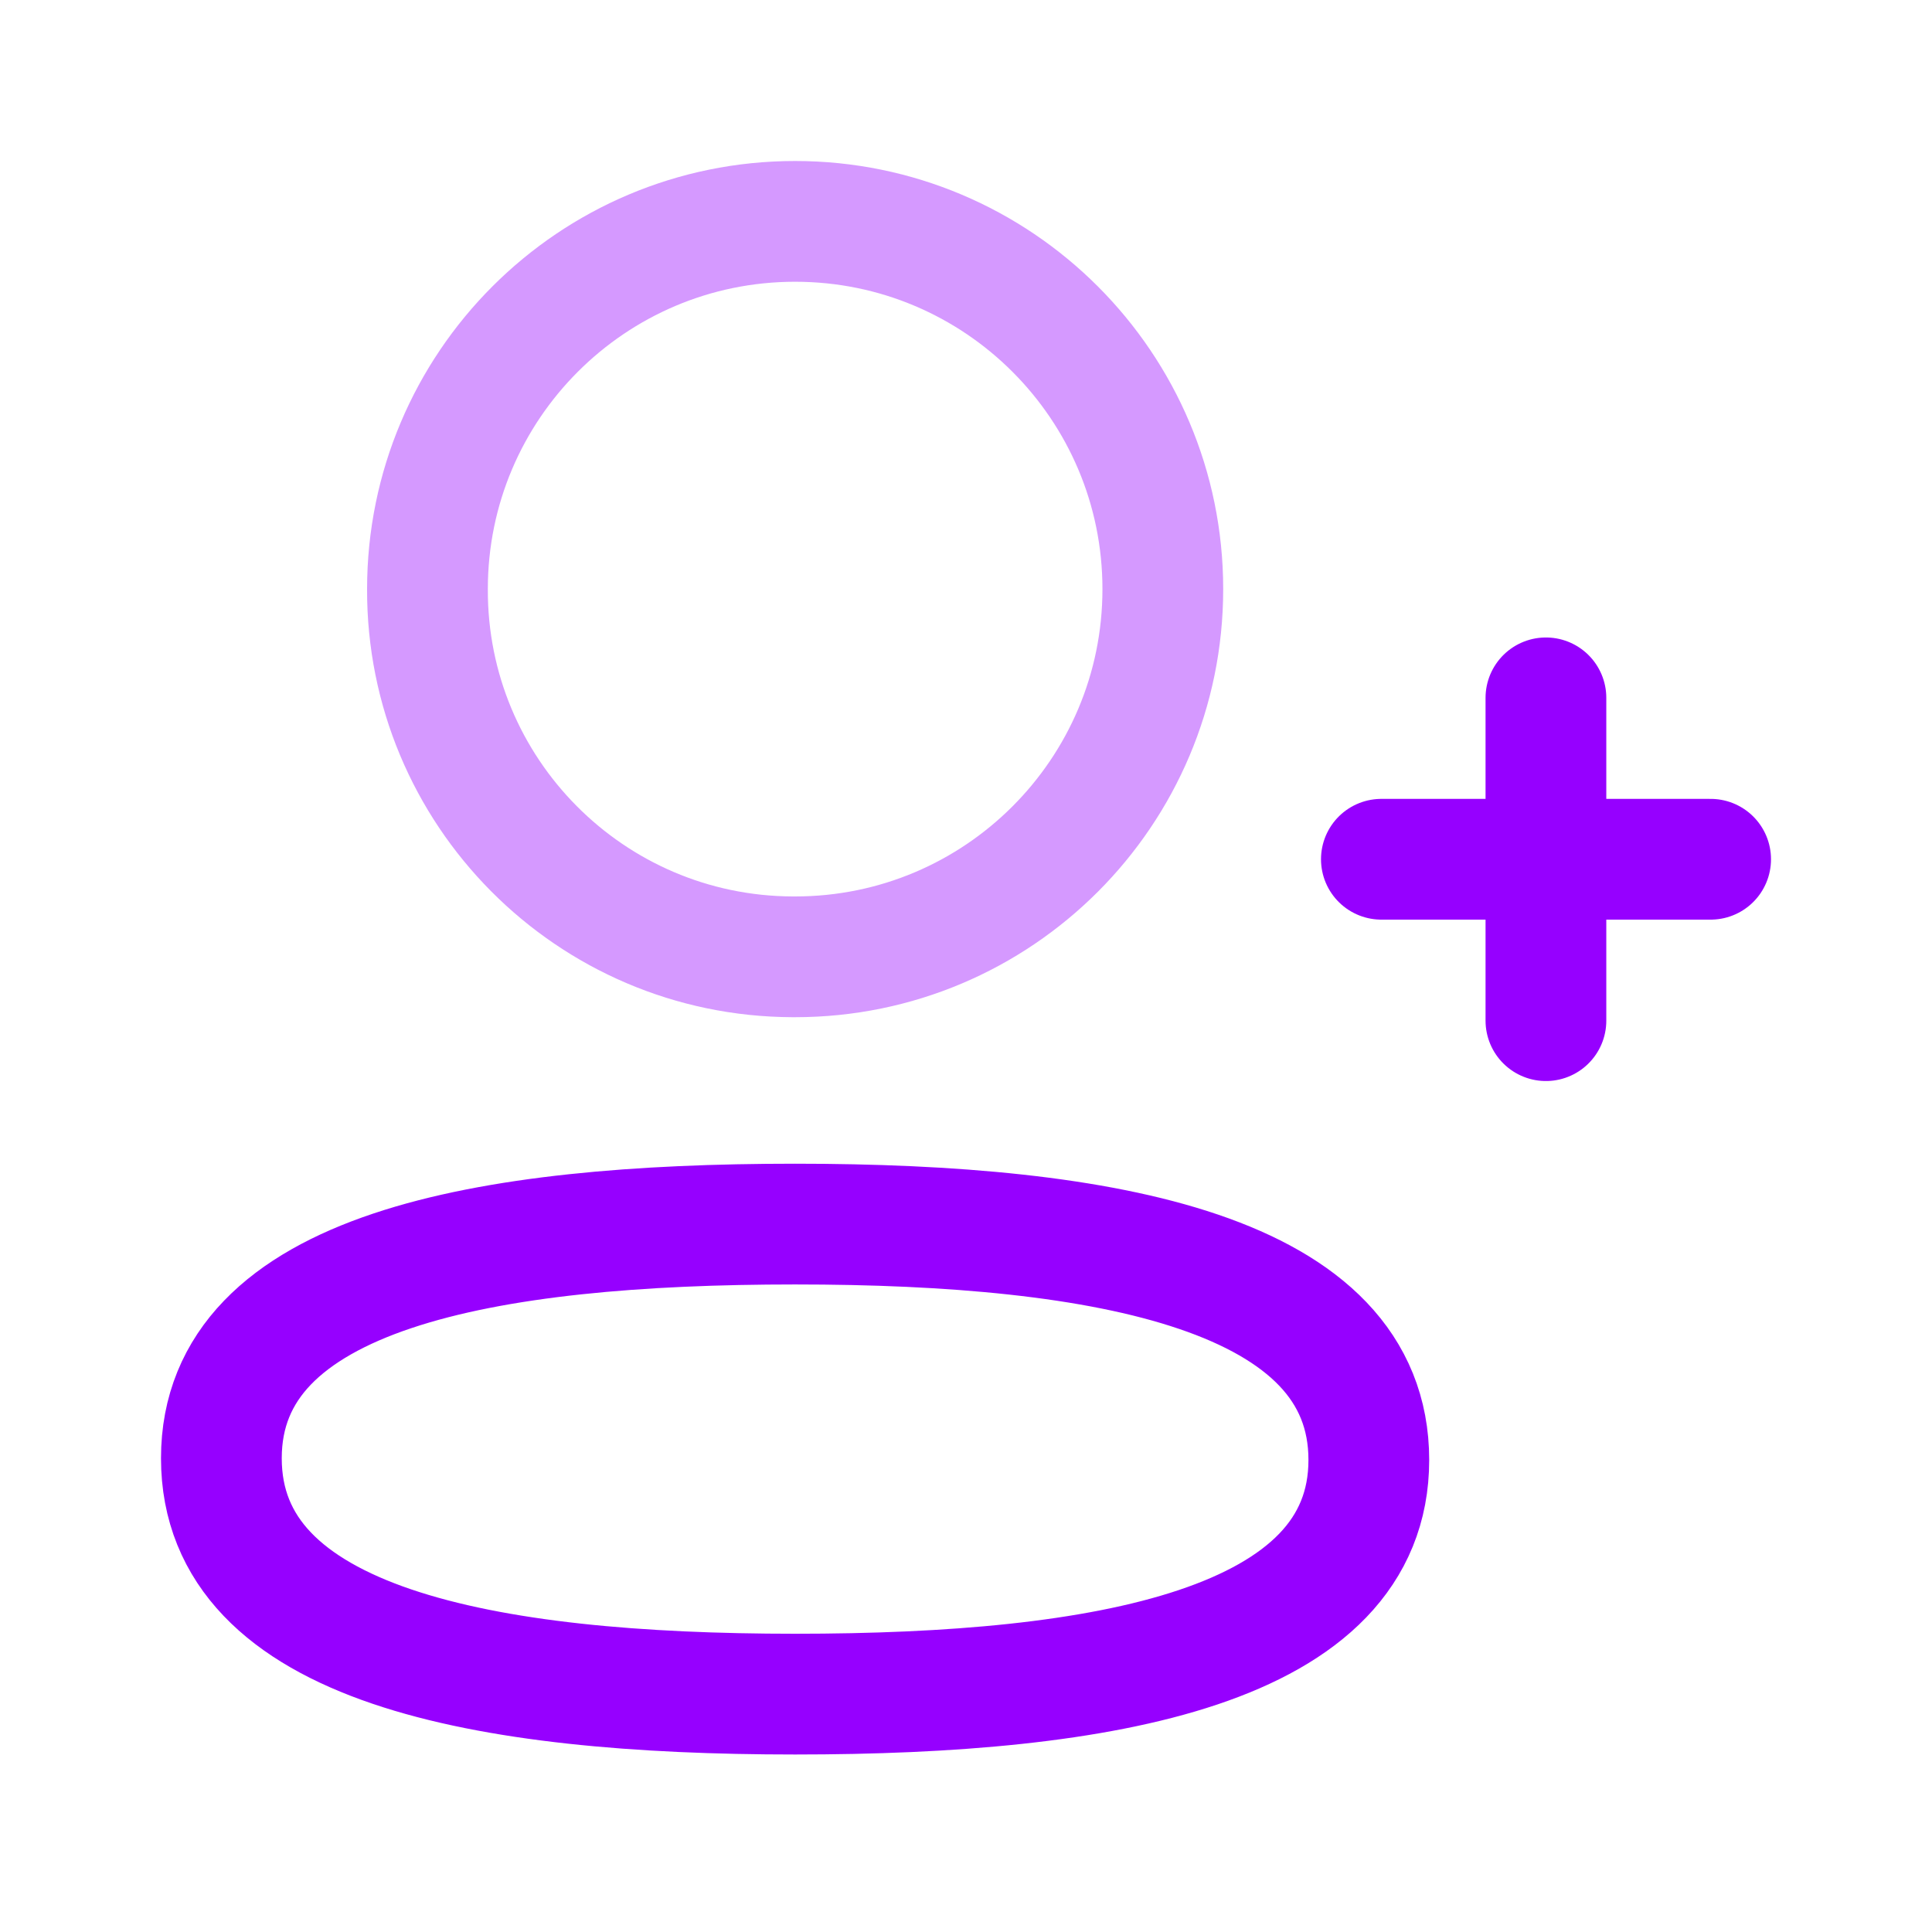 <?xml version="1.0" encoding="UTF-8"?>
<svg width="24px"  height="24px"  viewBox="0 0 24 24" version="1.1" xmlns="http://www.w3.org/2000/svg" xmlns:xlink="http://www.w3.org/1999/xlink">
    <title>Iconly/Two-tone/Add User</title>
    <g id="Iconly/Two-tone/Add-User" stroke="#9600ff"  stroke-width="1.5"  fill="none" fill-rule="evenodd" stroke-linecap="round" stroke-linejoin="round">
        <g id="Add-User" transform="translate(2, 2)" stroke="#9600ff"  stroke-width="1.5" >
            <path d="M7.877,13.206 C4.033,13.206 0.75,13.787 0.75,16.115 C0.75,18.443 4.013,19.045 7.877,19.045 C11.722,19.045 15.004,18.463 15.004,16.136 C15.004,13.809 11.742,13.206 7.877,13.206 Z" id="Stroke-1"></path>
            <path d="M7.877,9.886 C10.4,9.886 12.445,7.841 12.445,5.318 C12.445,2.795 10.4,0.75 7.877,0.75 C5.355,0.75 3.31,2.795 3.31,5.318 C3.301,7.832 5.331,9.877 7.846,9.886 L7.877,9.886 Z" id="Stroke-3" opacity="0.4"></path>
            <line x1="17.204" y1="6.669" x2="17.204" y2="10.679" id="Stroke-5"></line>
            <line x1="19.25" y1="8.674" x2="15.16" y2="8.674" id="Stroke-7"></line>
        </g>
    </g>
</svg>
